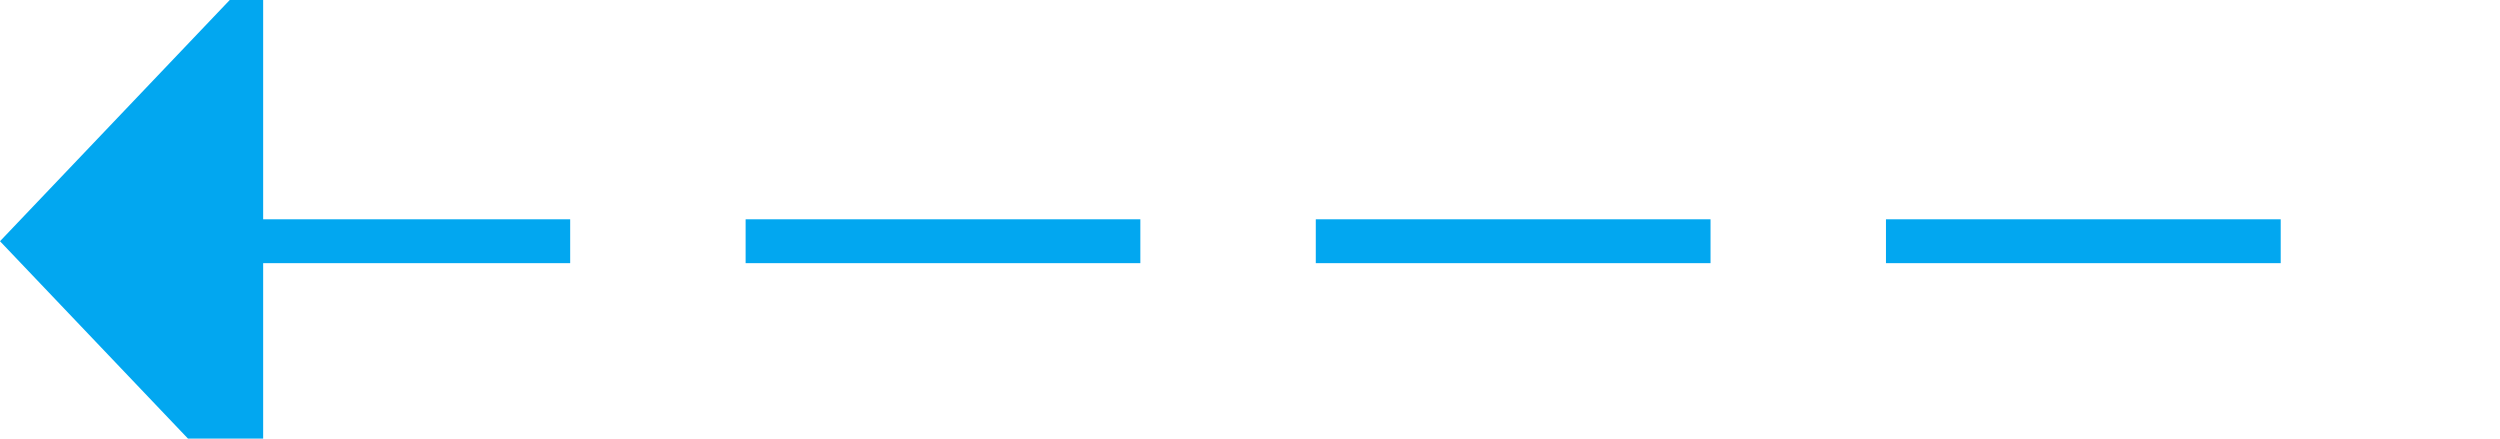 ﻿<?xml version="1.0" encoding="utf-8"?>
<svg version="1.1" xmlns:xlink="http://www.w3.org/1999/xlink" width="57px" height="10px" preserveAspectRatio="xMinYMid meet" viewBox="1939 1099  57 8" xmlns="http://www.w3.org/2000/svg">
  <path d="M 1991 1103.5  L 1944 1103.5  " stroke-width="1" stroke-dasharray="9,4" stroke="#02a7f0" fill="none" />
  <path d="M 1945 1097.2  L 1939 1103.5  L 1945 1109.8  L 1945 1097.2  Z " fill-rule="nonzero" fill="#02a7f0" stroke="none" />
</svg>